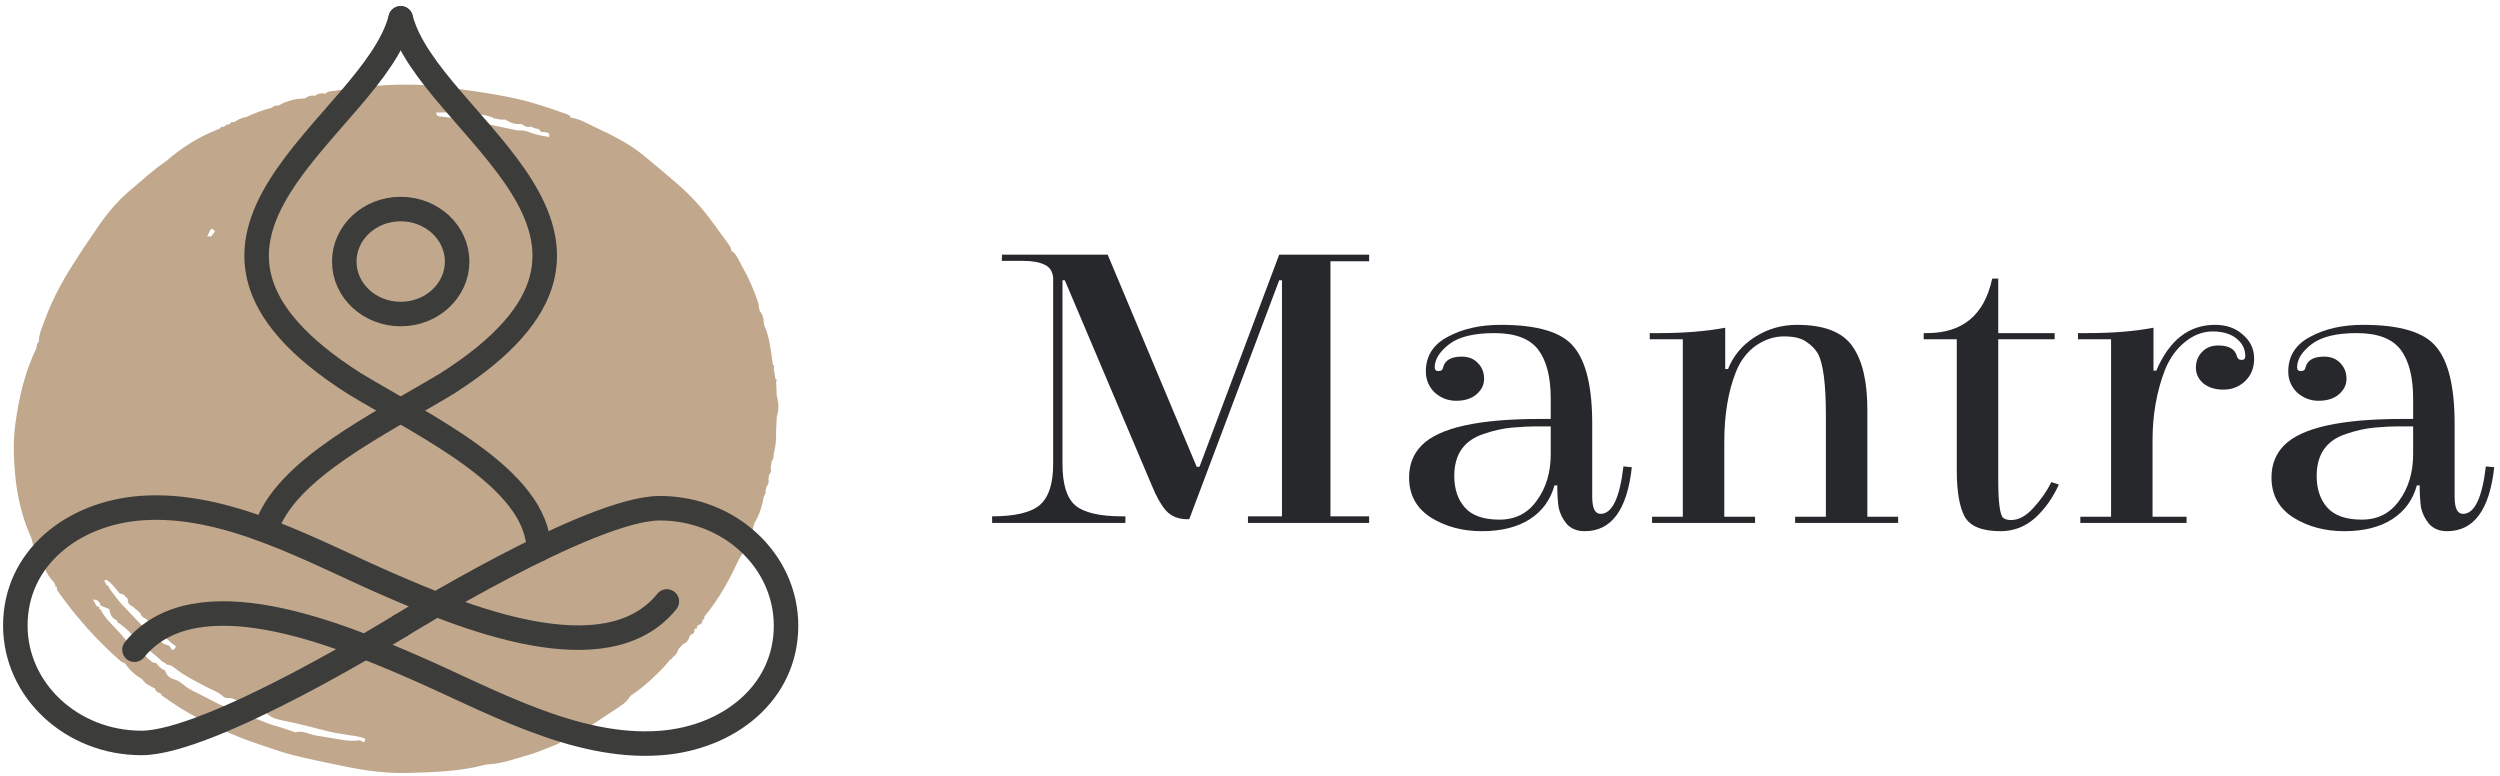 <svg width="306" height="95" viewBox="0 0 306 95" fill="none" xmlns="http://www.w3.org/2000/svg">
<g clip-path="url(#clip0_1_2)">
<path d="M289.265 39.761C293.791 39.761 296.776 40.67 298.221 42.489C299.704 44.274 300.446 47.405 300.446 51.884V60.825C300.446 62.206 300.788 62.896 301.472 62.896C302.879 62.896 303.811 60.959 304.268 57.087L305.294 57.188C304.724 62.408 302.803 65.017 299.533 65.017C298.582 65.017 297.841 64.715 297.308 64.109C296.814 63.502 296.49 62.846 296.338 62.138C296.224 61.398 296.168 60.488 296.168 59.41H295.825C295.331 61.196 294.323 62.576 292.802 63.553C291.281 64.529 289.323 65.017 286.927 65.017C284.57 65.017 282.497 64.462 280.709 63.351C278.922 62.206 278.029 60.572 278.029 58.451C278.029 56.868 278.542 55.554 279.569 54.511C281.698 52.355 286.527 51.278 294.057 51.278C294.475 51.278 294.912 51.278 295.369 51.278V48.803C295.369 46.142 294.856 44.139 293.829 42.792C292.802 41.445 291.014 40.772 288.467 40.772C285.957 40.772 284.113 41.226 282.934 42.135C281.755 43.044 281.166 43.987 281.166 44.964C281.166 45.267 281.318 45.419 281.622 45.419C281.964 45.419 282.155 45.267 282.193 44.964C282.421 44.088 283.181 43.651 284.474 43.651C285.31 43.651 285.976 43.92 286.471 44.459C286.965 44.964 287.212 45.604 287.212 46.379C287.212 47.119 286.889 47.759 286.242 48.297C285.634 48.803 284.816 49.055 283.789 49.055C282.801 49.055 281.926 48.719 281.166 48.045C280.443 47.338 280.082 46.48 280.082 45.469C280.082 43.583 280.976 42.169 282.763 41.226C284.55 40.249 286.718 39.761 289.265 39.761ZM295.369 55.572V52.188C294.989 52.188 294.38 52.188 293.544 52.188C292.745 52.188 291.775 52.238 290.635 52.339C289.532 52.44 288.391 52.693 287.212 53.096C284.779 53.871 283.561 55.589 283.561 58.249C283.561 59.865 283.998 61.161 284.873 62.138C285.748 63.115 287.155 63.603 289.094 63.603C291.034 63.603 292.555 62.828 293.658 61.279C294.798 59.73 295.369 57.828 295.369 55.572Z" fill="#27282C"/>
<path d="M274.824 43.6C274.824 42.725 274.462 42.001 273.74 41.428C273.018 40.856 272.048 40.569 270.831 40.569C269.613 40.569 268.473 41.007 267.408 41.883C266.382 42.725 265.583 43.836 265.012 45.217C263.986 47.877 263.472 50.756 263.472 53.854V63.25H267.636V64.007H254.632V63.25H258.396V41.529H254.346V40.772H255.544C258.586 40.772 261.267 40.553 263.586 40.115V45.368H263.929C265.526 41.63 267.922 39.761 271.116 39.761C272.523 39.761 273.663 40.166 274.538 40.974C275.451 41.748 275.907 42.725 275.907 43.903C275.907 45.048 275.527 45.974 274.767 46.681C274.044 47.355 273.169 47.691 272.143 47.691C271.154 47.691 270.336 47.439 269.69 46.934C269.082 46.395 268.777 45.755 268.777 45.015C268.777 44.24 269.024 43.6 269.519 43.095C270.013 42.556 270.678 42.286 271.515 42.286C272.808 42.286 273.569 42.725 273.797 43.6C273.873 43.903 274.063 44.055 274.367 44.055C274.672 44.055 274.824 43.903 274.824 43.6Z" fill="#27282C"/>
<path d="M244.586 41.529V58.703C244.586 61.532 244.795 63.099 245.214 63.401C245.442 63.569 245.746 63.654 246.126 63.654C247.077 63.654 247.989 63.165 248.864 62.189C249.777 61.212 250.518 60.152 251.089 59.007L252.001 59.309C251.279 60.926 250.309 62.29 249.092 63.401C247.875 64.479 246.468 65.017 244.871 65.017C242.627 65.017 241.164 64.428 240.479 63.25C239.833 62.038 239.51 60.152 239.51 57.593V41.529H235.46V40.772H235.858C240.232 40.772 242.894 38.549 243.844 34.104H244.586V40.772H251.488V41.529H244.586Z" fill="#27282C"/>
<path d="M214.818 63.25V64.007H202.212V63.25H205.976V41.529H201.926V40.772H203.124C206.128 40.772 208.809 40.553 211.167 40.115V45.166H211.51C212.155 43.55 213.239 42.253 214.76 41.276C216.319 40.267 218.05 39.761 219.952 39.761C223.26 39.761 225.523 40.636 226.739 42.388C227.956 44.105 228.564 46.681 228.564 50.116V63.25H232.329V64.007H219.723V63.25H223.488V50.824C223.488 47.018 223.165 44.509 222.518 43.297C222.214 42.758 221.739 42.27 221.092 41.832C220.484 41.394 219.571 41.175 218.354 41.175C217.137 41.175 215.977 41.563 214.874 42.337C213.81 43.112 213.011 44.173 212.479 45.52C211.528 47.91 211.053 50.773 211.053 54.106V63.25H214.818Z" fill="#27282C"/>
<path d="M183.708 39.761C188.233 39.761 191.219 40.67 192.663 42.489C194.146 44.274 194.888 47.405 194.888 51.884V60.825C194.888 62.206 195.23 62.896 195.914 62.896C197.321 62.896 198.253 60.959 198.709 57.087L199.736 57.188C199.166 62.408 197.246 65.017 193.975 65.017C193.024 65.017 192.283 64.715 191.75 64.109C191.256 63.502 190.933 62.846 190.781 62.138C190.666 61.398 190.61 60.488 190.61 59.41H190.268C189.773 61.196 188.765 62.576 187.244 63.553C185.723 64.529 183.764 65.017 181.369 65.017C179.011 65.017 176.939 64.462 175.152 63.351C173.364 62.206 172.471 60.572 172.471 58.451C172.471 56.868 172.984 55.554 174.011 54.511C176.141 52.355 180.97 51.278 188.499 51.278C188.918 51.278 189.355 51.278 189.811 51.278V48.803C189.811 46.142 189.298 44.139 188.271 42.792C187.244 41.445 185.457 40.772 182.91 40.772C180.4 40.772 178.555 41.226 177.376 42.135C176.197 43.044 175.608 43.987 175.608 44.964C175.608 45.267 175.76 45.419 176.064 45.419C176.406 45.419 176.597 45.267 176.635 44.964C176.863 44.088 177.623 43.651 178.916 43.651C179.753 43.651 180.419 43.92 180.913 44.459C181.407 44.964 181.654 45.604 181.654 46.379C181.654 47.119 181.331 47.759 180.684 48.297C180.076 48.803 179.258 49.055 178.232 49.055C177.243 49.055 176.369 48.719 175.608 48.045C174.885 47.338 174.524 46.48 174.524 45.469C174.524 43.583 175.418 42.169 177.206 41.226C178.993 40.249 181.16 39.761 183.708 39.761ZM189.811 55.572V52.188C189.431 52.188 188.823 52.188 187.986 52.188C187.187 52.188 186.218 52.238 185.076 52.339C183.974 52.44 182.833 52.693 181.654 53.096C179.221 53.871 178.004 55.589 178.004 58.249C178.004 59.865 178.441 61.161 179.316 62.138C180.19 63.115 181.598 63.603 183.536 63.603C185.476 63.603 186.997 62.828 188.1 61.279C189.24 59.73 189.811 57.828 189.811 55.572Z" fill="#27282C"/>
<path d="M167.581 31.174V31.982H162.847V63.199H167.581V64.007H152.75V63.199H156.914V34.306H156.572L145.563 63.553H145.335C144.232 63.553 143.358 63.199 142.711 62.492C142.102 61.785 141.532 60.774 141 59.461L130.333 34.306H130.048V56.784C130.048 59.243 130.561 60.926 131.588 61.835C132.653 62.745 134.574 63.199 137.349 63.199H137.749V64.007H121.435V63.199C124.211 63.199 126.151 62.745 127.253 61.835C128.356 60.893 128.907 59.209 128.907 56.784V34.003C128.831 33.195 128.47 32.656 127.824 32.387C127.215 32.083 126.34 31.932 125.2 31.932H122.633V31.174H135.581L146.476 57.138H146.818L156.572 31.174H167.581Z" fill="#27282C"/>
<path d="M95.076 48.438C95.049 47.872 95.024 47.306 94.997 46.739C95.115 46.578 95.078 46.448 94.902 46.346C94.835 45.904 94.765 45.461 94.698 45.019C94.808 44.855 94.772 44.726 94.595 44.627C94.535 44.187 94.473 43.746 94.413 43.307C94.239 42.128 94.067 40.948 93.544 39.844C93.544 39.749 93.526 39.656 93.49 39.568C93.486 39.018 93.376 38.498 92.983 38.061C92.948 37.895 92.913 37.732 92.879 37.567C92.867 37.43 92.882 37.285 92.84 37.155C92.308 35.516 91.601 33.935 90.739 32.426C90.393 31.821 90.182 31.093 89.494 30.681L89.491 30.675C89.522 30.37 89.341 30.122 89.177 29.892C88.53 28.98 87.849 28.087 87.194 27.179C85.963 25.473 84.539 23.916 82.921 22.517C81.496 21.286 80.06 20.063 78.593 18.878C76.839 17.46 74.771 16.484 72.712 15.507C71.808 15.078 70.934 14.554 69.896 14.4L69.846 14.368C69.755 14.26 69.689 14.093 69.571 14.049C67.503 13.301 65.427 12.582 63.261 12.094C60.093 11.377 56.865 10.999 53.648 10.574C52.474 10.419 51.276 10.373 50.089 10.36C46.821 10.322 43.591 10.698 40.373 11.187C40.158 11.219 39.985 11.302 39.849 11.457L39.828 11.463C39.37 11.368 38.949 11.424 38.585 11.72H38.574C38.117 11.646 37.712 11.748 37.36 12.029L37.341 12.032C36.223 12.089 35.153 12.298 34.194 12.863C34.115 12.874 34.043 12.901 33.98 12.943C33.694 12.87 33.473 12.961 33.305 13.177C32.215 13.459 31.163 13.832 30.164 14.321C29.65 14.412 29.175 14.583 28.771 14.901C28.703 14.873 28.651 14.889 28.612 14.948C28.365 14.88 28.222 14.986 28.139 15.191L28.058 15.182L28.011 15.245C27.77 15.182 27.627 15.286 27.532 15.48C27.462 15.45 27.414 15.467 27.385 15.534C27.139 15.46 26.998 15.574 26.9 15.764C26.838 15.729 26.79 15.741 26.757 15.802C24.325 16.734 22.197 18.089 20.296 19.757L20.243 19.788C18.707 20.824 17.385 22.087 15.976 23.254C14.354 24.597 13.057 26.199 11.903 27.887C10.668 29.696 9.441 31.51 8.305 33.378C7.162 35.255 6.211 37.196 5.463 39.222C5.152 40.067 4.764 40.911 4.743 41.831L4.737 41.857C4.58 42.015 4.437 42.178 4.522 42.415C4.453 42.455 4.437 42.509 4.476 42.575C3.03 45.549 2.307 48.695 1.876 51.908C1.571 54.182 1.669 56.456 1.923 58.736C2.199 61.212 2.812 63.596 3.852 65.888C4.078 67.048 4.623 68.076 5.373 69.018L5.384 69.047C5.521 69.926 5.999 70.645 6.621 71.298C6.673 71.407 6.724 71.517 6.776 71.627C6.72 71.77 6.78 71.837 6.94 71.834L6.965 71.903C6.907 72.222 7.137 72.441 7.302 72.672C9.412 75.62 11.83 78.334 14.602 80.776C14.783 80.936 14.957 81.125 15.239 81.143C15.278 81.222 15.336 81.286 15.411 81.338C15.928 82.09 16.608 82.686 17.431 83.145C17.76 83.742 18.417 83.962 18.983 84.283C19.037 84.621 19.296 84.765 19.617 84.846C19.708 84.96 19.777 85.097 19.895 85.183C21.318 86.213 22.804 87.167 24.385 87.971C26.596 89.094 28.854 90.141 31.233 90.937C32.733 91.439 34.217 92.007 35.752 92.397C37.934 92.951 40.154 93.384 42.364 93.842C44.892 94.368 47.461 94.684 50.047 94.606C53.18 94.515 56.328 94.421 59.376 93.605C59.571 93.553 59.784 93.549 59.989 93.535C61.597 93.422 63.081 92.855 64.6 92.435C65.536 92.176 66.434 91.791 67.333 91.43C67.845 91.225 68.425 91.103 68.769 90.631C71.18 89.725 73.19 88.214 75.288 86.854C75.978 86.408 76.751 85.945 77.157 85.184C77.274 85.1 77.389 85.013 77.506 84.929C77.459 84.886 77.41 84.841 77.364 84.796C77.41 84.841 77.457 84.884 77.506 84.929C78.678 84.222 81.153 81.928 82.001 80.758C82.163 80.722 82.264 80.629 82.307 80.479C82.713 80.222 82.938 79.857 83.056 79.428C83.244 79.228 83.431 79.027 83.619 78.827C84.096 78.662 84.299 78.304 84.403 77.878C84.473 77.824 84.522 77.755 84.547 77.675C84.949 77.608 85.018 77.338 85.01 77.024C85.064 77.001 85.103 76.963 85.124 76.911C85.215 76.993 85.288 76.981 85.321 76.867C85.329 76.842 85.279 76.801 85.254 76.769C85.324 76.682 85.391 76.594 85.461 76.508C85.824 76.44 85.996 76.233 85.981 75.891L86.048 75.791C86.141 75.841 86.207 75.819 86.222 75.72C86.226 75.699 86.174 75.668 86.147 75.641C86.199 75.546 86.249 75.453 86.301 75.357C88.044 73.257 89.312 70.915 90.424 68.493L90.439 68.459C91.264 67.215 91.827 65.872 92.214 64.462C92.262 64.299 92.311 64.135 92.359 63.971C92.359 63.838 92.362 63.707 92.376 63.576C92.362 63.705 92.357 63.838 92.359 63.971C93.002 62.975 93.283 61.868 93.507 60.744C93.582 60.675 93.608 60.593 93.579 60.498C93.719 60.425 93.793 60.329 93.689 60.181C93.727 59.987 93.766 59.794 93.807 59.597C93.992 59.33 94.16 59.058 94.05 58.722C94.079 58.537 94.108 58.352 94.135 58.166C94.319 57.895 94.45 57.611 94.326 57.282C94.369 57.003 94.411 56.726 94.454 56.447C94.678 56.202 94.694 55.903 94.701 55.603C94.89 54.743 95.057 53.882 94.983 52.998C94.894 53.066 94.831 53.143 94.787 53.227C94.831 53.145 94.894 53.068 94.983 52.998C95.015 52.329 95.047 51.658 95.078 50.989C94.974 50.563 94.906 50.137 94.898 49.713C94.906 50.139 94.974 50.565 95.078 50.989C95.368 50.137 95.31 49.286 95.076 48.435V48.438ZM67.159 16.764C66.413 16.629 65.669 16.521 64.958 16.244C64.844 16.2 64.728 16.154 64.61 16.113C64.471 16.064 64.329 16.027 64.185 15.998C64.072 15.975 63.957 15.961 63.841 15.957C63.725 15.953 63.605 15.964 63.483 15.991C62.929 15.874 62.372 15.761 61.815 15.646C60.93 15.464 60.047 15.279 59.169 15.073C58.709 14.965 58.247 14.871 57.782 14.788C56.388 14.542 54.979 14.394 53.576 14.211C53.508 14.098 53.442 13.985 53.327 13.789C55.681 13.69 58 13.636 60.261 14.344C60.306 14.416 60.358 14.47 60.424 14.497C60.457 14.511 60.491 14.519 60.53 14.519C60.568 14.519 60.611 14.511 60.656 14.497C60.845 14.561 61.036 14.609 61.231 14.632C61.426 14.655 61.624 14.655 61.827 14.628C62.263 14.887 62.709 15.119 63.21 15.176C63.379 15.197 63.552 15.194 63.734 15.169C63.77 15.197 63.806 15.214 63.844 15.223C63.883 15.232 63.926 15.234 63.97 15.227C64.104 15.376 64.254 15.467 64.422 15.511C64.506 15.532 64.592 15.541 64.683 15.538C64.774 15.534 64.869 15.52 64.967 15.493C65.08 15.536 65.19 15.588 65.302 15.637C65.414 15.683 65.526 15.727 65.646 15.75C65.725 15.766 65.808 15.773 65.895 15.768C65.994 15.856 66.071 15.98 66.172 16.068C66.272 16.156 66.396 16.209 66.587 16.156C66.779 16.198 66.97 16.239 67.161 16.28C67.146 16.442 67.364 16.608 67.157 16.768L67.159 16.764ZM25.354 28.93C25.508 28.626 25.665 28.323 25.819 28.017C26.069 28.029 26.225 28.15 26.293 28.369C26.142 28.558 25.989 28.748 25.839 28.937C25.676 28.933 25.516 28.932 25.354 28.928V28.93ZM20.978 78.698C21.032 78.741 21.09 78.78 21.146 78.822C21.271 78.917 21.395 79.012 21.529 79.098C21.496 79.334 21.339 79.479 21.123 79.586C21.055 79.51 20.987 79.436 20.92 79.361C20.813 79.025 20.52 78.93 20.191 78.879C20.013 78.762 19.835 78.644 19.658 78.526C19.528 78.291 19.308 78.208 19.039 78.212C18.991 77.869 18.778 77.678 18.407 77.638C17.325 76.504 16.244 75.37 15.16 74.237C14.687 73.743 14.261 73.214 13.861 72.669C13.687 72.432 13.506 72.2 13.347 71.952C13.365 71.783 13.28 71.693 13.098 71.68C12.984 71.483 12.87 71.287 12.754 71.089C12.862 70.969 12.992 70.938 13.133 71.032C13.627 71.355 13.954 71.821 14.327 72.247C14.509 72.457 14.644 72.722 14.998 72.723C15.027 72.757 15.06 72.783 15.096 72.802C15.133 72.822 15.176 72.831 15.222 72.835C15.263 72.997 15.365 73.103 15.543 73.144C15.543 73.186 15.554 73.223 15.572 73.257C15.589 73.291 15.614 73.322 15.647 73.349C15.608 73.768 15.806 74.053 16.217 74.219C16.542 74.501 16.867 74.783 17.193 75.066C17.259 75.44 17.584 75.598 17.887 75.772C17.887 75.772 17.963 75.835 17.963 75.834C18.423 76.436 18.991 76.936 19.65 77.349C19.787 77.513 19.926 77.675 20.069 77.831C20.35 78.139 20.649 78.43 20.976 78.694L20.978 78.698ZM14.459 77.243C14.23 77.016 14.01 76.784 13.794 76.549C13.577 76.314 13.361 76.076 13.142 75.843C13.08 75.767 13.017 75.692 12.955 75.618C12.781 75.363 12.605 75.109 12.431 74.854C12.435 74.677 12.342 74.579 12.153 74.556L12.137 74.539C12.164 74.449 12.162 74.359 12.133 74.269C12.044 74.242 11.952 74.234 11.857 74.242C11.695 73.957 11.532 73.671 11.372 73.385C11.927 73.374 12.215 73.653 12.321 74.127C12.669 74.268 13.015 74.406 13.363 74.547L13.386 74.57C13.465 75.172 13.695 75.686 14.337 75.959L14.341 75.967C14.317 76.135 14.402 76.233 14.575 76.274C14.99 76.62 15.469 76.918 15.81 77.319C16.983 78.696 18.533 79.71 19.841 80.954C19.892 81.003 19.957 81.037 20.029 81.065C20.098 81.096 20.174 81.121 20.241 81.155C20.299 81.299 20.4 81.384 20.58 81.359L20.613 81.376C20.707 81.412 20.812 81.437 20.908 81.468C21.007 81.499 21.099 81.536 21.169 81.595C22.435 82.667 23.95 83.385 25.421 84.163C26.044 84.492 26.741 84.701 27.255 85.202C27.387 85.329 27.623 85.454 27.799 85.439C28.674 85.371 29.233 85.898 29.861 86.304C30.072 86.441 30.286 86.572 30.499 86.705C30.759 87.012 31.107 87.14 31.523 87.153C31.865 87.163 32.209 87.191 32.551 87.21L32.617 87.271C33.185 87.897 34.012 88.07 34.797 88.228C36.452 88.561 38.081 88.965 39.706 89.4C40.686 89.662 41.701 89.828 42.71 89.97C43.369 90.062 44.018 90.159 44.635 90.383C44.673 90.437 44.694 90.486 44.701 90.531C44.706 90.565 44.702 90.596 44.694 90.626C44.67 90.716 44.588 90.792 44.498 90.863L44.47 90.856C44.405 90.785 44.333 90.732 44.26 90.695C44.038 90.581 43.784 90.603 43.519 90.673C43.328 90.669 43.135 90.664 42.944 90.661C42.725 90.647 42.507 90.635 42.288 90.621C41.046 90.418 39.803 90.213 38.56 90.009C38.363 89.965 38.17 89.903 37.977 89.841C37.397 89.653 36.819 89.452 36.171 89.641C35.307 89.359 34.455 89.038 33.576 88.805C32.495 88.517 31.542 87.884 30.379 87.818C30.203 87.807 30.042 87.624 29.867 87.534C29.461 87.326 29.07 87.074 28.639 86.934C27.031 86.408 25.616 85.54 24.122 84.817C23.577 84.553 23.036 84.292 22.568 83.895C22.197 83.578 21.751 83.269 21.277 83.136C21.119 83.092 20.982 83.034 20.864 82.966C20.582 82.802 20.41 82.566 20.284 82.282C20.251 82.209 20.216 82.139 20.191 82.058C20.096 82.027 20.011 81.986 19.93 81.939C19.849 81.892 19.776 81.838 19.704 81.781C19.633 81.724 19.565 81.662 19.499 81.597C19.433 81.535 19.37 81.468 19.304 81.403C19.203 81.155 18.981 81.106 18.73 81.105C18.504 80.923 18.276 80.744 18.05 80.562C17.727 80.106 17.309 79.733 16.834 79.415L16.813 79.393C16.778 79.215 16.656 79.151 16.473 79.167C15.566 78.737 15.114 77.901 14.455 77.248L14.459 77.243Z" fill="#C1A78C"/>
<path d="M55.954 32.013C55.954 35.562 52.861 38.439 49.045 38.439C45.23 38.439 42.138 35.562 42.138 32.013C42.138 28.464 45.23 25.587 49.045 25.587C52.861 25.587 55.954 28.464 55.954 32.013Z" stroke="#3C3C3B" stroke-width="3" stroke-linecap="round" stroke-linejoin="round"/>
<path d="M16.462 79.525C23.942 70.259 41.766 77.808 50.53 81.603C59.757 85.6 70.325 91.728 80.826 90.948C89.193 90.326 96.21 84.832 96.21 76.578C96.21 68.64 89.293 62.206 80.76 62.206C72.226 62.206 49.035 76.578 49.035 76.578" stroke="#3C3C3B" stroke-width="3" stroke-linecap="round" stroke-linejoin="round"/>
<path d="M81.624 73.619C74.144 82.885 56.32 75.336 47.557 71.54C38.33 67.544 27.761 61.415 17.261 62.195C8.894 62.817 1.876 68.311 1.876 76.565C1.876 84.503 8.793 90.937 17.326 90.937C25.86 90.937 49.051 76.565 49.051 76.565" stroke="#3C3C3B" stroke-width="3" stroke-linecap="round" stroke-linejoin="round"/>
<path d="M49.039 2.245C45.626 15.497 14.936 28.89 43.409 46.969C52.3 52.323 65.785 58.627 65.947 67.24" stroke="#3C3C3B" stroke-width="3" stroke-linecap="round" stroke-linejoin="round"/>
<path d="M49.049 2.245C52.462 15.497 83.153 28.89 54.679 46.969C46.624 51.82 34.791 57.453 32.522 64.877" stroke="#3C3C3B" stroke-width="3" stroke-linecap="round" stroke-linejoin="round"/>
</g>
<defs>
<clipPath id="clip0_1_2">
<rect width="306" height="95" fill="white"/>
</clipPath>
</defs>
</svg>
